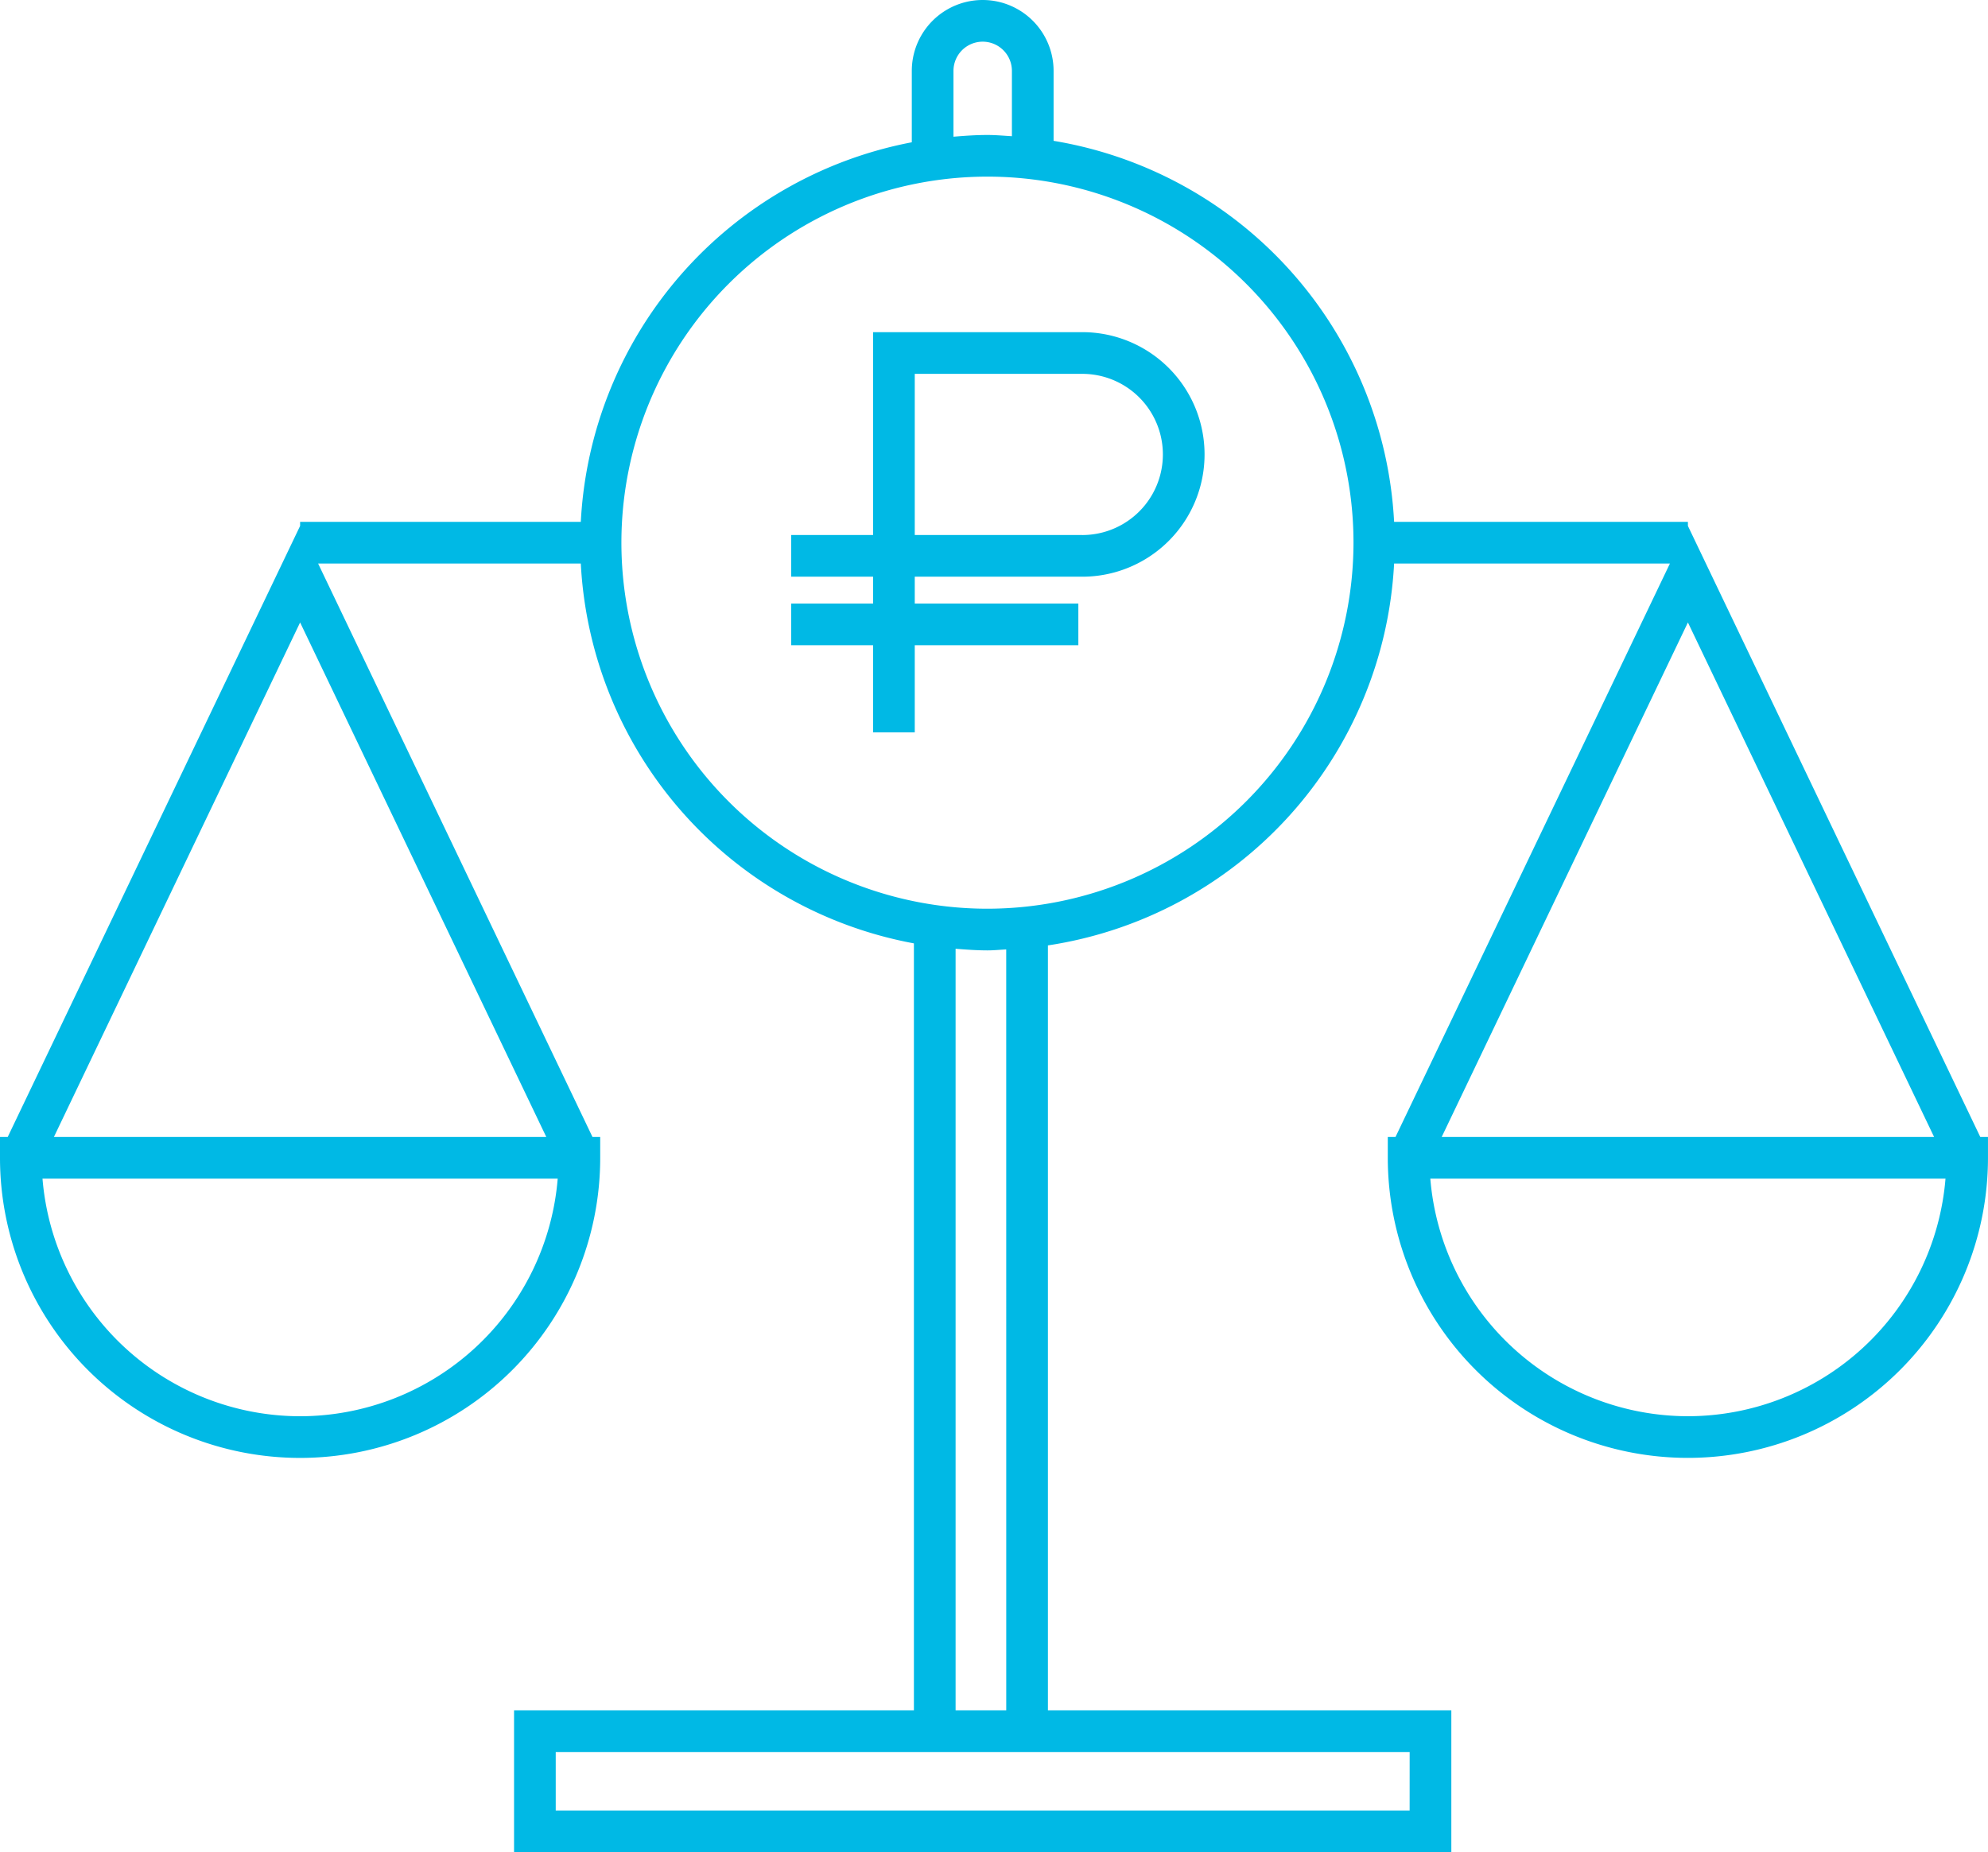 <svg id="Layer_1" data-name="Layer 1" xmlns="http://www.w3.org/2000/svg" width="87.293" height="81.329" viewBox="0 0 87.293 81.329"><defs><style>.cls-1{fill:#00b9e5;}</style></defs><path class="cls-1" d="M86.954,49.924,74.116,23.093v-.178H61.215A17.905,17.905,0,0,0,46.263,6.184V3.113a3.113,3.113,0,1,0-6.226,0V6.248A17.913,17.913,0,0,0,25.503,22.915H13.178v.178L.339,49.925H0v.915a13.177,13.177,0,1,0,26.355,0v-.915h-.339l-12.048-25.181H25.503a17.911,17.911,0,0,0,14.627,16.68V75.102H22.572v6.227H63.728V75.102H46.014V41.513A17.904,17.904,0,0,0,61.215,24.745H73.326L61.277,49.924h-.339v.915a13.177,13.177,0,1,0,26.354,0v-.915ZM13.178,62.188A11.363,11.363,0,0,1,1.866,51.755H24.489A11.363,11.363,0,0,1,13.178,62.188ZM2.367,49.925,13.178,27.332,23.988,49.925ZM41.867,3.113a1.283,1.283,0,1,1,2.566,0V5.981c-.357-.021-.711-.054-1.073-.054-.504,0-.999.035-1.493.076ZM61.897,79.499H24.402V76.932h37.496ZM44.184,75.102H41.96v-33.441c.463.036.927.071,1.399.071.278,0,.549-.029.824-.042Zm-.824-35.2A16.073,16.073,0,1,1,59.432,23.83,16.091,16.091,0,0,1,43.359,39.902ZM74.116,27.332,84.926,49.924H63.305Zm0,34.855A11.363,11.363,0,0,1,62.805,51.754H85.427A11.363,11.363,0,0,1,74.116,62.187Z"/><path class="cls-1" d="M47.523,14.585h-9.186v8.908H34.741v1.83H38.337V26.501H34.741v1.83H38.337v3.828h1.83V28.331h7.183V26.501H40.167V25.323h7.356a5.369,5.369,0,1,0,0-10.738Zm0,8.908h-7.356V16.416h7.356a3.539,3.539,0,1,1,0,7.078Z"/></svg>